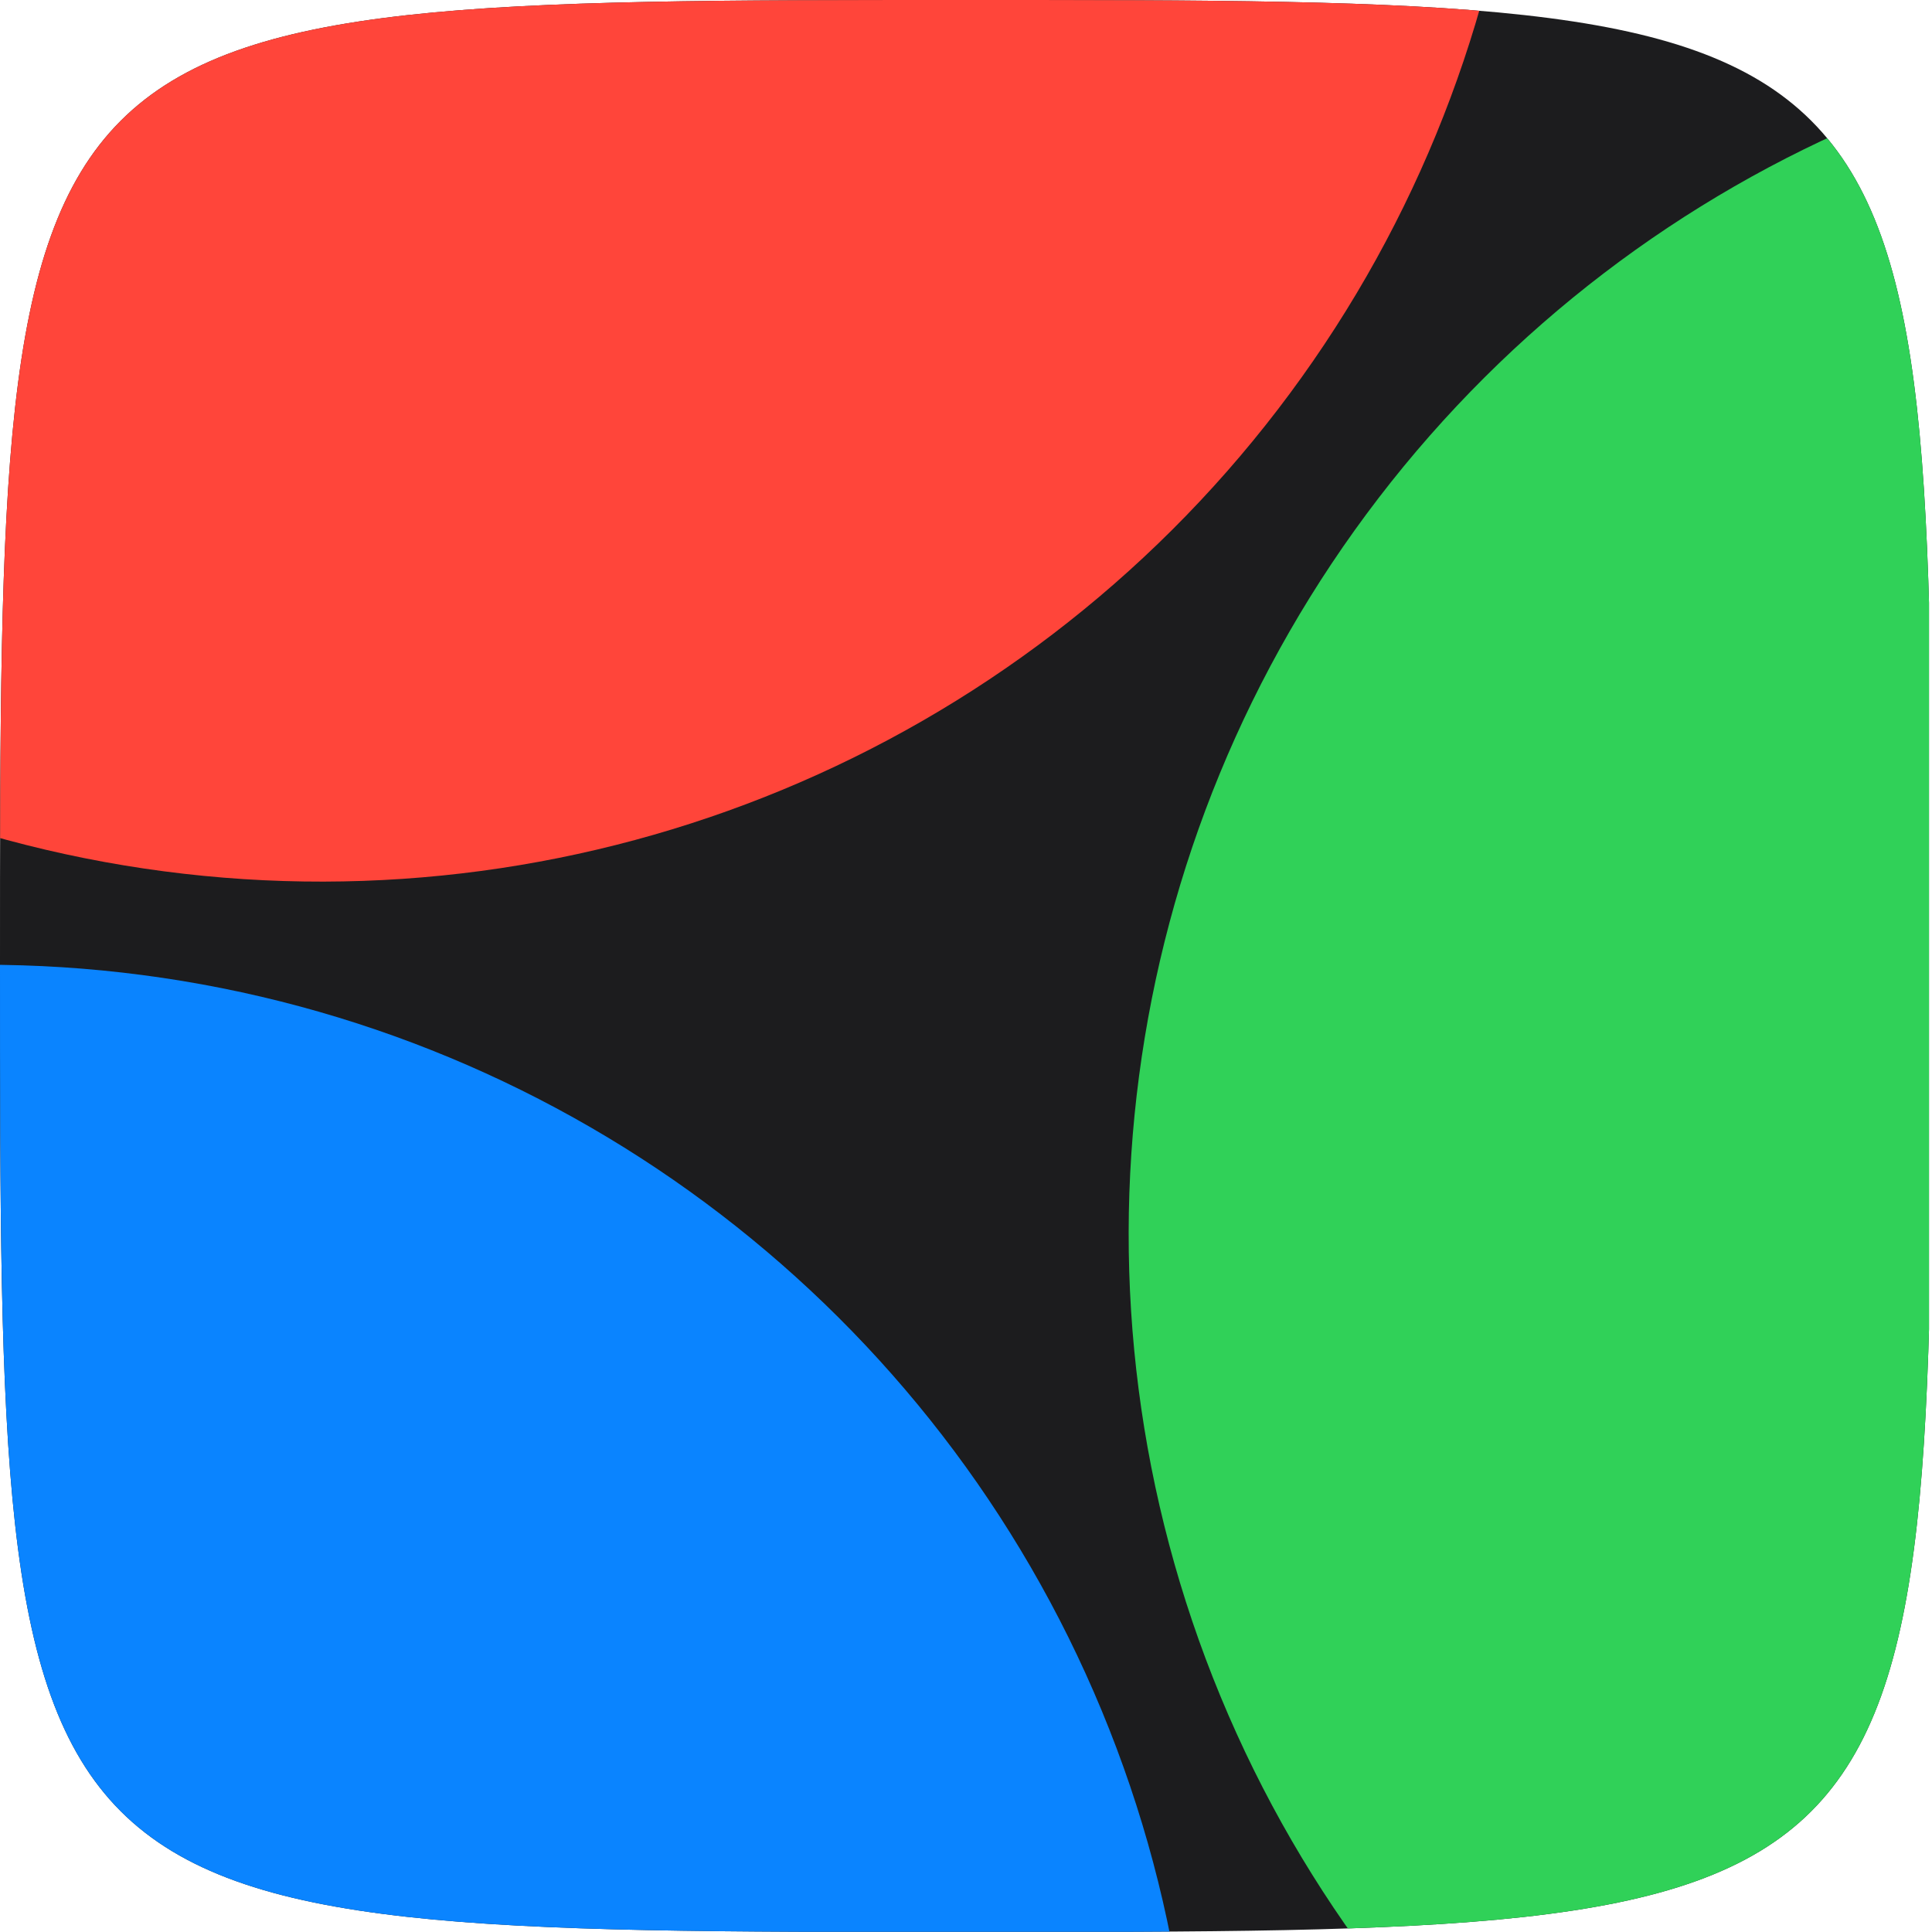 <?xml version="1.0" encoding="UTF-8" standalone="no"?>
<!DOCTYPE svg PUBLIC "-//W3C//DTD SVG 1.1//EN" "http://www.w3.org/Graphics/SVG/1.1/DTD/svg11.dtd">
<svg width="100%" height="100%" viewBox="0 0 1024 1024" version="1.1" xmlns="http://www.w3.org/2000/svg" xmlns:xlink="http://www.w3.org/1999/xlink" xml:space="preserve" xmlns:serif="http://www.serif.com/" style="fill-rule:evenodd;clip-rule:evenodd;stroke-linejoin:round;stroke-miterlimit:2;">
    <g transform="matrix(1,0,0,1,-1074,-1074)">
        <g id="nitmic-logomark-floating_dark-color" transform="matrix(1,0,0,1,0,1074)">
            <rect x="1074" y="0" width="1024" height="1024" style="fill:none;"/>
            <clipPath id="_clip1">
                <rect x="1074" y="0" width="1024" height="1024"/>
            </clipPath>
            <g clip-path="url(#_clip1)">
                <g transform="matrix(1.6,0,0,1.6,-4388.4,-307.2)">
                    <path d="M3734,192C4054,192 4054,192 4054,512C4054,832 4054,832 3734,832C3414,832 3414,832 3414,512C3414,192 3414,192 3734,192Z" style="fill:none;"/>
                    <clipPath id="_clip2">
                        <path d="M3734,192C4054,192 4054,192 4054,512C4054,832 4054,832 3734,832C3414,832 3414,832 3414,512C3414,192 3414,192 3734,192Z"/>
                    </clipPath>
                    <g clip-path="url(#_clip2)">
                        <g transform="matrix(0.988,0,0,1.216,1291.01,192)">
                            <g id="modern-dark-color">
                                <rect x="2148" y="0" width="647.541" height="526.254" style="fill:rgb(28,28,30);"/>
                                <clipPath id="_clip3">
                                    <rect x="2148" y="0" width="647.541" height="526.254"/>
                                </clipPath>
                                <g clip-path="url(#_clip3)">
                                    <g transform="matrix(2.937,-0.989,1.217,2.387,-13519.7,4648.87)">
                                        <circle cx="5288.05" cy="360.097" r="381.874" style="fill:none;"/>
                                        <clipPath id="_clip4">
                                            <circle cx="5288.05" cy="360.097" r="381.874"/>
                                        </clipPath>
                                        <g clip-path="url(#_clip4)">
                                            <g transform="matrix(-0.167,-0.289,0.289,-0.167,5931.79,2023.81)">
                                                <circle cx="5288.05" cy="360.097" r="381.874" style="fill:rgb(10,132,255);"/>
                                            </g>
                                            <g transform="matrix(-0.167,0.289,-0.289,-0.167,6407,-1029.25)">
                                                <circle cx="5288.05" cy="360.097" r="381.874" style="fill:rgb(48,209,88);"/>
                                            </g>
                                            <g transform="matrix(0.333,2.77556e-17,1.38778e-17,0.333,3525.37,85.732)">
                                                <circle cx="5288.05" cy="360.097" r="381.874" style="fill:rgb(255,69,58);"/>
                                            </g>
                                        </g>
                                    </g>
                                </g>
                            </g>
                        </g>
                    </g>
                </g>
            </g>
        </g>
    </g>
</svg>
